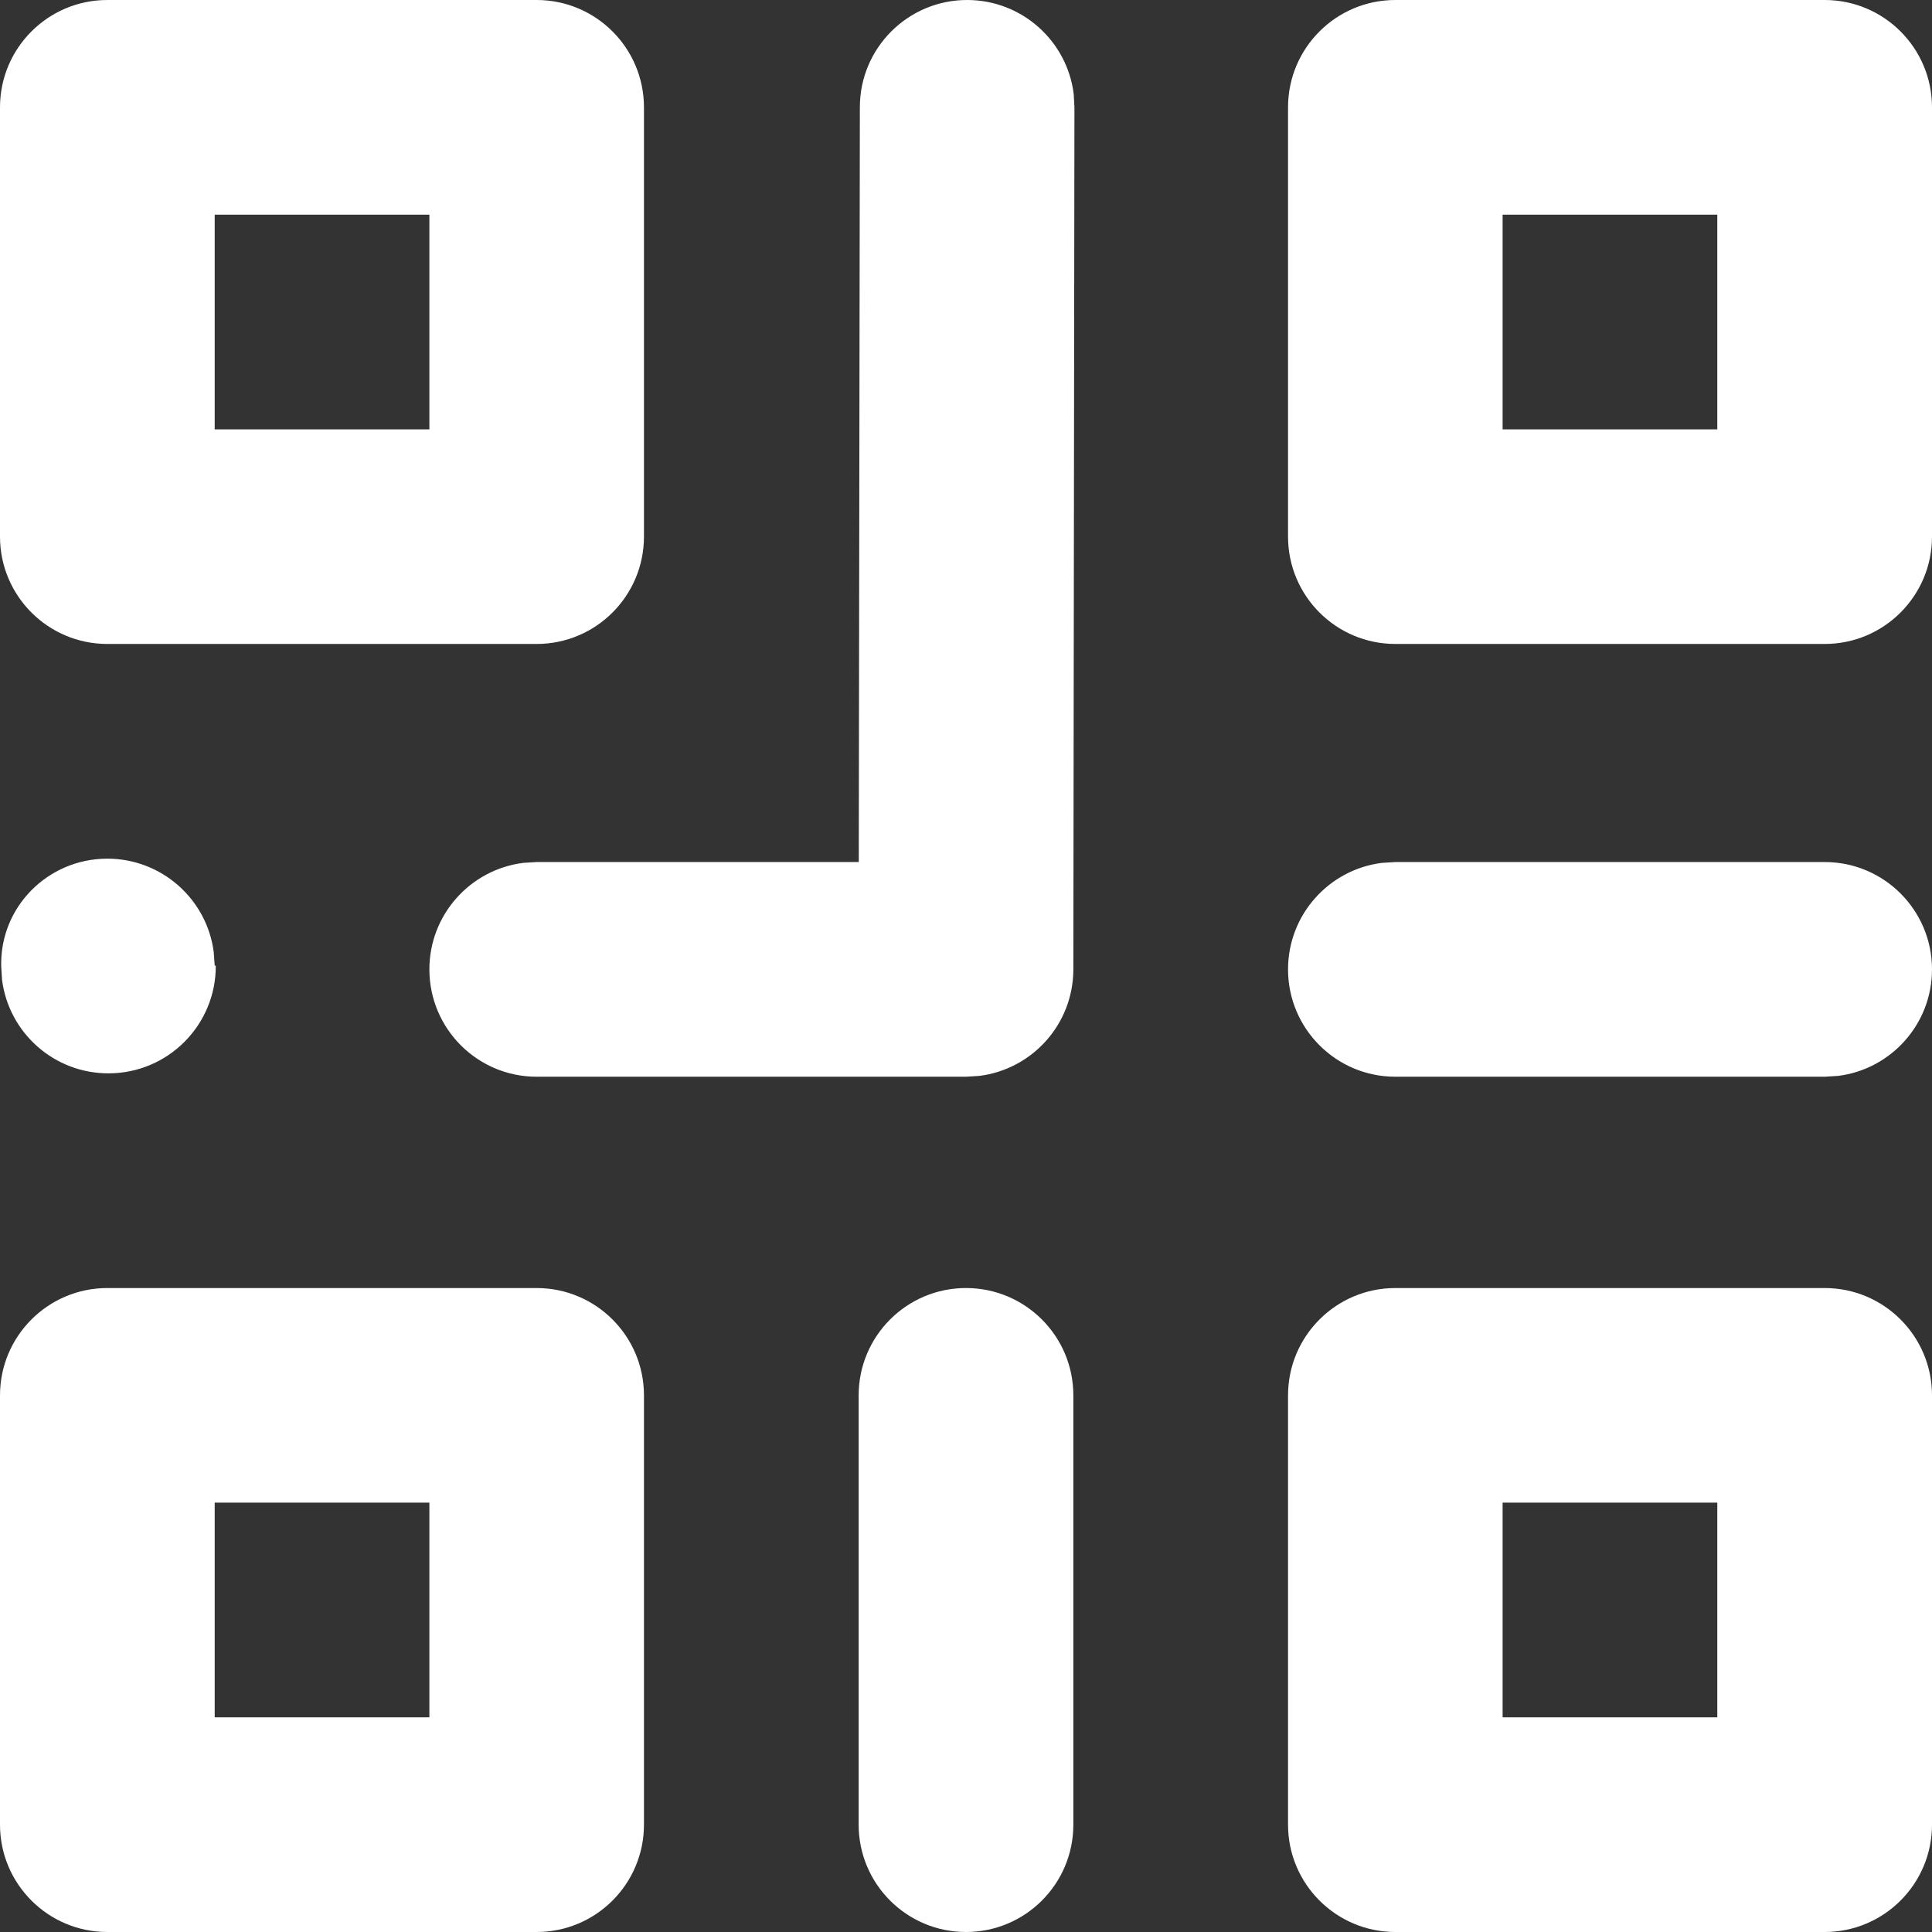 <?xml version="1.0" encoding="UTF-8"?>
<svg width="16px" height="16px" viewBox="0 0 16 16" version="1.1" xmlns="http://www.w3.org/2000/svg" xmlns:xlink="http://www.w3.org/1999/xlink">
    <rect x="0" y="0" width="16" height="16" fill="#333333" stroke="none"/>
    <!-- Generator: Sketch 57.1 (83088) - https://sketch.com -->
    <title>Icon/16x16/qr-code</title>
    <desc>Created with Sketch.</desc>
    <g id="Icon/16x16/qr-code" stroke="none" stroke-width="1" fill="none" fill-rule="evenodd">
        <path d="M4.444,10.667 C4.935,10.667 5.333,11.065 5.333,11.556 L5.333,15.111 C5.333,15.602 4.935,16 4.444,16 L0.889,16 C0.398,16 5.74528689e-06,15.602 5.74528689e-06,15.111 L5.74528689e-06,11.556 C5.74528689e-06,11.065 0.398,10.667 0.889,10.667 L4.444,10.667 Z M15.111,10.667 C15.602,10.667 16,11.065 16,11.556 L16,15.111 C16,15.602 15.602,16 15.111,16 L11.556,16 C11.065,16 10.667,15.602 10.667,15.111 L10.667,11.556 C10.667,11.065 11.065,10.667 11.556,10.667 L15.111,10.667 Z M8,10.667 C8.491,10.667 8.889,11.065 8.889,11.556 L8.889,11.556 L8.889,15.111 C8.889,15.602 8.491,16 8,16 C7.509,16 7.111,15.602 7.111,15.111 L7.111,15.111 L7.111,11.556 C7.111,11.065 7.509,10.667 8,10.667 Z M3.556,12.444 L1.778,12.444 L1.778,14.222 L3.556,14.222 L3.556,12.444 Z M14.222,12.444 L12.444,12.444 L12.444,14.222 L14.222,14.222 L14.222,12.444 Z M8.011,1.03056542e-06 C8.464,0.001 8.838,0.34 8.892,0.779 L8.898,0.89 L8.889,8.029 C8.888,8.482 8.549,8.855 8.111,8.91 L8,8.917 L4.444,8.917 C3.954,8.917 3.556,8.519 3.556,8.028 C3.556,7.575 3.895,7.201 4.333,7.146 L4.444,7.139 L7.112,7.139 L7.121,0.888 C7.121,0.397 7.52,-0.001 8.011,1.03056542e-06 Z M15.111,7.139 C15.602,7.139 16,7.537 16,8.028 C16,8.481 15.661,8.855 15.223,8.91 L15.111,8.917 L11.556,8.917 C11.065,8.917 10.667,8.519 10.667,8.028 C10.667,7.575 11.006,7.201 11.444,7.146 L11.556,7.139 L15.111,7.139 Z M0.886,7.111 C1.339,7.11 1.714,7.447 1.77,7.885 L1.778,7.997 L1.787,7.997 C1.789,8.488 1.393,8.887 0.902,8.889 C0.448,8.891 0.073,8.553 0.017,8.115 L0.01,8.003 C-0.002,7.512 0.395,7.113 0.886,7.111 Z M4.444,3.10034827e-06 C4.935,3.10034827e-06 5.333,0.398 5.333,0.889 L5.333,4.444 C5.333,4.935 4.935,5.333 4.444,5.333 L0.889,5.333 C0.398,5.333 5.74528689e-06,4.935 5.74528689e-06,4.444 L5.74528689e-06,0.889 C5.74528689e-06,0.398 0.398,3.10034827e-06 0.889,3.10034827e-06 L4.444,3.10034827e-06 Z M15.111,3.10034827e-06 C15.602,3.10034827e-06 16,0.398 16,0.889 L16,4.444 C16,4.935 15.602,5.333 15.111,5.333 L11.556,5.333 C11.065,5.333 10.667,4.935 10.667,4.444 L10.667,0.889 C10.667,0.398 11.065,3.10034827e-06 11.556,3.10034827e-06 L15.111,3.10034827e-06 Z M3.556,1.778 L1.778,1.778 L1.778,3.556 L3.556,3.556 L3.556,1.778 Z M14.222,1.778 L12.444,1.778 L12.444,3.556 L14.222,3.556 L14.222,1.778 Z" id="qr-code" fill="#FFFFFF" fill-rule="nonzero"></path>
    </g>
</svg>